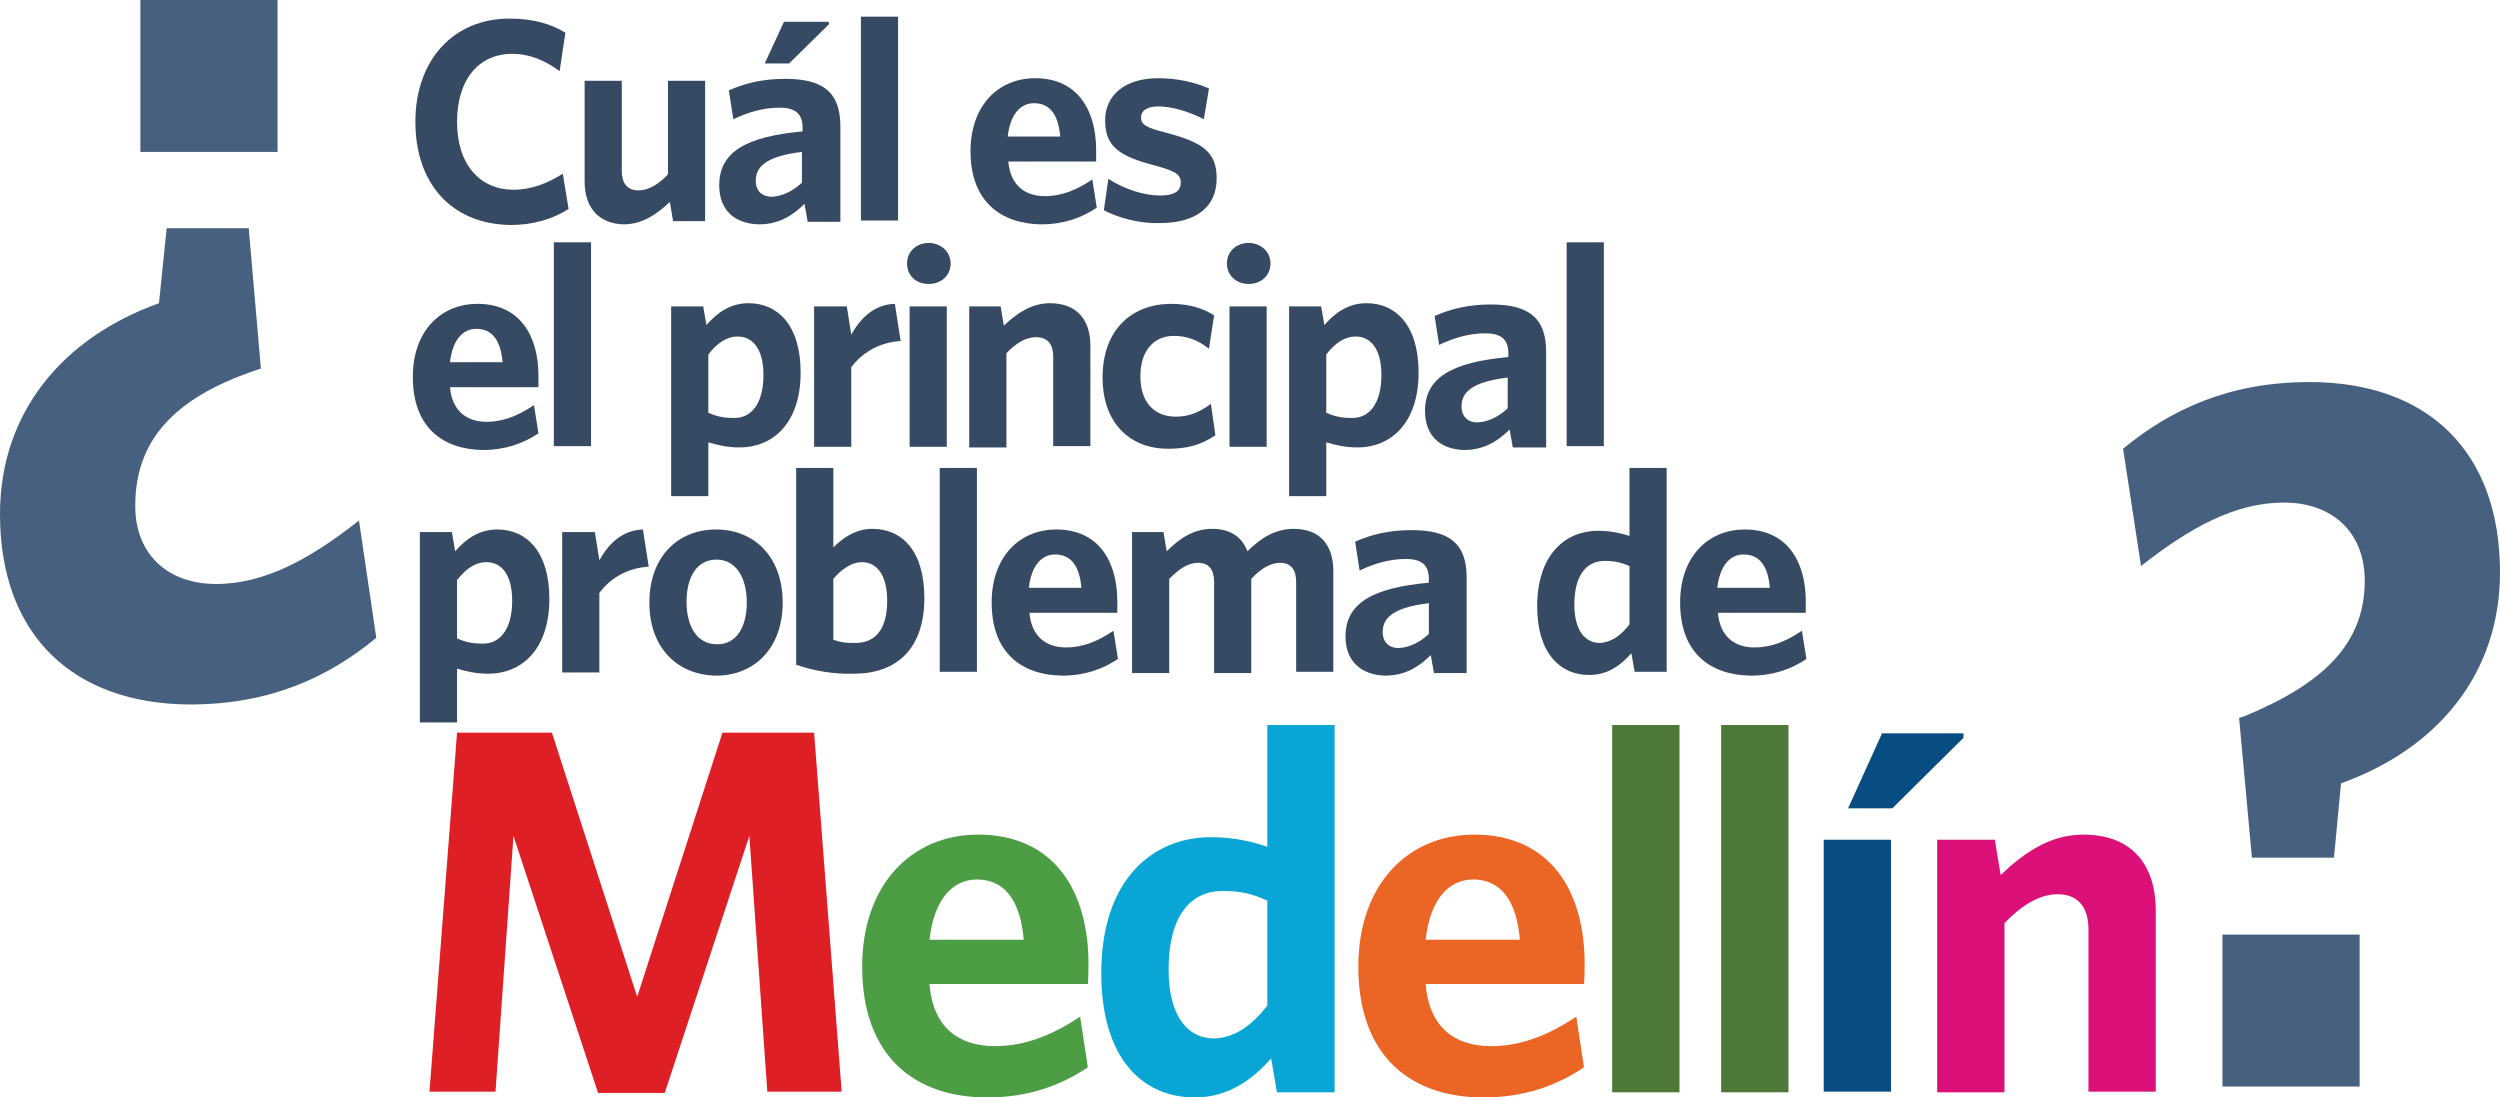 <?xml version="1.0" encoding="utf-8"?>
<!-- Generator: Adobe Illustrator 23.0.4, SVG Export Plug-In . SVG Version: 6.00 Build 0)  -->
<svg version="1.1" id="Capa_1" xmlns="http://www.w3.org/2000/svg" xmlns:xlink="http://www.w3.org/1999/xlink" x="0px" y="0px"
	 viewBox="0 0 390 171.2" style="enable-background:new 0 0 390 171.2;" xml:space="preserve">
<style type="text/css">
	.st0{fill:#374A63;}
	.st1{fill:#DF1F26;}
	.st2{fill:#4D9D45;}
	.st3{fill:#09A6D5;}
	.st4{fill:#EB6524;}
	.st5{fill:#4D7838;}
	.st6{fill:#084D82;}
	.st7{fill:#DC1079;}
	.st8{fill:#47607F;}
</style>
<g>
	<g>
		<path class="st0" d="M64.8,19c0-9.6,5.9-16.1,14.7-16.1c3.6,0,6.4,0.8,8.7,2.2l-0.9,6c-2-1.5-4.5-2.7-7.4-2.7
			c-5.2,0-8.6,4-8.6,10.6c0,6.7,3.6,10.6,8.8,10.6c2.8,0,5.3-1,7.7-2.5l0.9,5.5c-2.5,1.6-5.6,2.5-9,2.5C70.5,35,64.8,28.7,64.8,19z"
			/>
		<path class="st0" d="M91.2,28.3V12.6H97v14.1c0,1.8,0.8,3,2.6,3c1.6,0,3.2-1,4.6-2.5V12.6h5.8v21.9h-5l-0.5-3
			c-2,1.9-4.3,3.5-7.2,3.5C93.4,34.9,91.2,32.4,91.2,28.3z"/>
		<path class="st0" d="M112.2,28.9c0-5.2,4.2-7.6,13-8.4v-0.6c0-2.3-1.3-3.1-3.6-3.1c-2.5,0-4.9,0.7-7.2,1.8l-0.7-4.5
			c2.5-1.1,5.2-1.8,8.8-1.8c5.8,0,8.6,2,8.6,7.4v14.9h-5.1l-0.5-2.8c-1.8,1.8-4,3.2-7.1,3.2C114.6,34.9,112.2,32.8,112.2,28.9z
			 M125.1,28.5v-4.8c-5.9,0.7-7.2,2.5-7.2,4.5c0,1.6,1,2.5,2.5,2.5C122.1,30.6,123.7,29.8,125.1,28.5z M122.3,3.4h7v0.4l-6.2,6.1
			h-3.8L122.3,3.4z"/>
		<path class="st0" d="M134.3,2.6h5.8v31.8h-5.8V2.6z"/>
		<path class="st0" d="M151.4,23.6c0-7.1,4.3-11.4,10.1-11.4c6.6,0,9.5,5,9.5,11.2c0,0.5,0,1.2,0,1.8h-13.7c0.3,3.6,2.5,5.4,5.7,5.4
			c2.7,0,5-1,7.4-2.6l0.7,4.4c-2.4,1.6-5.2,2.6-8.7,2.6C156.1,34.9,151.4,31.4,151.4,23.6z M165.4,21.3c-0.3-3.4-1.6-5.2-4.1-5.2
			c-2.1,0-3.7,1.7-4.1,5.2H165.4z"/>
		<path class="st0" d="M172.2,32.8l0.7-4.9c2.5,1.6,5.5,2.6,8.1,2.6c2.2,0,3.2-0.7,3.2-2c0-1.3-0.8-1.8-4.1-2.7
			c-5.4-1.4-7.7-2.9-7.7-7c0-3.9,3-6.6,8.3-6.6c2.9,0,5.6,0.6,7.9,1.6l-0.8,4.8c-2.3-1.2-5-2-7.1-2c-1.8,0-2.7,0.7-2.7,1.7
			c0,1.1,0.7,1.6,3.9,2.4c5.7,1.5,7.9,3,7.9,7.1c0,4.5-3.2,7-8.9,7C177.6,34.9,174.3,33.9,172.2,32.8z"/>
		<path class="st0" d="M64.4,58.8c0-7.1,4.3-11.4,10.1-11.4c6.6,0,9.5,5,9.5,11.2c0,0.5,0,1.2,0,1.8H70.2c0.3,3.6,2.5,5.4,5.7,5.4
			c2.7,0,5-1,7.4-2.6l0.7,4.4c-2.4,1.6-5.2,2.6-8.7,2.6C69,70.1,64.4,66.6,64.4,58.8z M78.4,56.5c-0.3-3.4-1.6-5.2-4.1-5.2
			c-2.1,0-3.7,1.7-4.1,5.2H78.4z"/>
		<path class="st0" d="M86.4,37.8h5.8v31.8h-5.8V37.8z"/>
		<path class="st0" d="M104.7,47.8h5l0.5,2.9c1.6-1.8,3.6-3.4,6.6-3.4c4.5,0,8.1,3.4,8.1,10.8c0,8.1-4.5,11.7-9.5,11.7
			c-2,0-3.6-0.4-4.9-0.8v8.4h-5.8V47.8z M119.1,58.5c0-4.1-1.7-6-4-6c-1.8,0-3.3,1.1-4.6,2.8v9.1c1.2,0.5,2.2,0.8,3.9,0.8
			C117.1,65.3,119.1,63.1,119.1,58.5z"/>
		<path class="st0" d="M127.1,47.8h5l0.7,4.4c1.4-2.5,3.5-4.7,6.8-4.8l0.9,5.8c-3.4,0.2-6.1,1.9-7.7,4.1v12.4h-5.8V47.8z"/>
		<path class="st0" d="M141.5,41.1c0-1.9,1.5-3.2,3.4-3.2c1.8,0,3.4,1.3,3.4,3.2c0,1.9-1.5,3.2-3.4,3.2
			C142.9,44.3,141.5,43,141.5,41.1z M141.9,47.8h5.8v21.9h-5.8V47.8z"/>
		<path class="st0" d="M151.1,47.8h5l0.5,3c2-1.9,4.3-3.5,7.2-3.5c4.1,0,6.3,2.5,6.3,6.6v15.7h-5.8V55.6c0-1.8-0.8-3-2.7-3
			c-1.6,0-3.2,1-4.6,2.5v14.7h-5.8V47.8z"/>
		<path class="st0" d="M172,58.9c0-7.7,4.8-11.5,10.7-11.5c2.8,0,5,0.7,6.7,1.8l-0.8,5.2c-1.8-1.4-3.5-2-5.5-2c-3,0-5.2,2.2-5.2,6.3
			c0,4.3,2.4,6.3,5.5,6.3c1.8,0,3.5-0.5,5.5-2l0.7,4.9c-2.2,1.5-4.4,2.1-7.2,2.1C176.3,70.1,172,66,172,58.9z"/>
		<path class="st0" d="M191.4,41.1c0-1.9,1.5-3.2,3.4-3.2c1.8,0,3.4,1.3,3.4,3.2c0,1.9-1.5,3.2-3.4,3.2
			C192.9,44.3,191.4,43,191.4,41.1z M191.8,47.8h5.8v21.9h-5.8V47.8z"/>
		<path class="st0" d="M201.1,47.8h5l0.5,2.9c1.6-1.8,3.6-3.4,6.6-3.4c4.5,0,8.1,3.4,8.1,10.8c0,8.1-4.5,11.7-9.5,11.7
			c-2,0-3.6-0.4-4.9-0.8v8.4h-5.8V47.8z M215.5,58.5c0-4.1-1.7-6-4-6c-1.8,0-3.3,1.1-4.6,2.8v9.1c1.2,0.5,2.2,0.8,3.9,0.8
			C213.5,65.3,215.5,63.1,215.5,58.5z"/>
		<path class="st0" d="M222.3,64.1c0-5.2,4.2-7.6,13-8.4v-0.6c0-2.3-1.3-3.1-3.6-3.1c-2.5,0-4.9,0.7-7.2,1.8l-0.7-4.5
			c2.5-1.1,5.2-1.8,8.8-1.8c5.8,0,8.6,2,8.6,7.4v14.9H236l-0.5-2.8c-1.8,1.8-4,3.2-7.1,3.2C224.7,70.1,222.3,68,222.3,64.1z
			 M235.2,63.7v-4.8c-5.9,0.7-7.2,2.5-7.2,4.5c0,1.6,1,2.5,2.5,2.5C232.2,65.8,233.8,65,235.2,63.7z"/>
		<path class="st0" d="M244.4,37.8h5.8v31.8h-5.8V37.8z"/>
		<path class="st0" d="M65.5,83h5L71,86c1.6-1.8,3.6-3.4,6.6-3.4c4.5,0,8.1,3.4,8.1,10.8c0,8.1-4.5,11.7-9.5,11.7
			c-2,0-3.6-0.4-4.9-0.8v8.4h-5.8V83z M79.9,93.7c0-4.1-1.7-6-4-6c-1.8,0-3.3,1.1-4.6,2.8v9.1c1.2,0.5,2.2,0.8,3.9,0.8
			C77.9,100.5,79.9,98.3,79.9,93.7z"/>
		<path class="st0" d="M87.8,83h5l0.7,4.4c1.4-2.5,3.5-4.7,6.8-4.8l0.9,5.8c-3.4,0.2-6.1,1.9-7.7,4.1v12.4h-5.8V83z"/>
		<path class="st0" d="M101.3,94c0-7.1,4.4-11.4,10.4-11.4c6,0,10.4,4.3,10.4,11.4s-4.4,11.4-10.4,11.4
			C105.7,105.3,101.3,101.1,101.3,94z M116.5,94c0-3.9-1.7-6.7-4.7-6.7c-3.1,0-4.7,2.7-4.7,6.6c0,3.9,1.7,6.6,4.7,6.6
			C114.8,100.6,116.5,97.9,116.5,94z"/>
		<path class="st0" d="M124.2,103.7V73h5.8v12.4c1.4-1.4,3.4-2.9,6.1-2.9c4.6,0,8.1,3.4,8.1,10.8c0,8-4.4,11.8-11,11.8
			C129.9,105.2,126.8,104.6,124.2,103.7z M138.4,93.7c0-4.1-1.7-6-3.9-6c-1.7,0-3.2,1.1-4.5,2.6v9.5c1.1,0.4,1.8,0.5,3.2,0.5
			C136.3,100.4,138.4,98.5,138.4,93.7z"/>
		<path class="st0" d="M146.6,73h5.8v31.8h-5.8V73z"/>
		<path class="st0" d="M154.7,94c0-7.1,4.3-11.4,10.1-11.4c6.6,0,9.5,5,9.5,11.2c0,0.5,0,1.2,0,1.8h-13.7c0.3,3.6,2.5,5.4,5.7,5.4
			c2.7,0,5-1,7.4-2.6l0.7,4.4c-2.4,1.6-5.2,2.6-8.7,2.6C159.3,105.3,154.7,101.8,154.7,94z M168.7,91.7c-0.3-3.4-1.6-5.2-4.1-5.2
			c-2.1,0-3.7,1.7-4.1,5.2H168.7z"/>
		<path class="st0" d="M176.5,83h5l0.5,3c2-2,4.2-3.5,7.1-3.5c3,0,4.7,1.4,5.5,3.5c2-2,4.3-3.5,7.2-3.5c4.1,0,6.2,2.5,6.2,6.6v15.7
			h-5.8V90.8c0-1.8-0.7-3-2.5-3c-1.6,0-3.1,1-4.5,2.5v14.7h-5.8V90.8c0-1.8-0.7-3-2.5-3c-1.6,0-3,1-4.5,2.5v14.7h-5.8V83z"/>
		<path class="st0" d="M209.9,99.3c0-5.2,4.2-7.6,13-8.4v-0.6c0-2.3-1.3-3.1-3.6-3.1c-2.5,0-4.9,0.7-7.2,1.8l-0.7-4.5
			c2.5-1.1,5.2-1.8,8.8-1.8c5.8,0,8.6,2,8.6,7.4v14.9h-5.1l-0.5-2.8c-1.8,1.8-4,3.2-7.1,3.2C212.4,105.3,209.9,103.2,209.9,99.3z
			 M222.9,98.9v-4.8c-5.9,0.7-7.2,2.5-7.2,4.5c0,1.6,1,2.5,2.5,2.5C219.9,101,221.5,100.2,222.9,98.9z"/>
		<path class="st0" d="M239.8,94.6c0-8.2,4.5-11.8,9.5-11.8c2,0,3.6,0.4,4.9,0.8V73h5.8v31.8h-5l-0.5-2.9c-1.6,1.8-3.6,3.4-6.6,3.4
			C243.4,105.3,239.8,101.9,239.8,94.6z M254.2,97.4v-9.1c-1.2-0.5-2.2-0.8-3.9-0.8c-2.7,0-4.7,2.1-4.7,6.8c0,4.1,1.7,6,4,6
			C251.4,100.2,252.9,99.1,254.2,97.4z"/>
		<path class="st0" d="M262.1,94c0-7.1,4.3-11.4,10.1-11.4c6.6,0,9.5,5,9.5,11.2c0,0.5,0,1.2,0,1.8H268c0.3,3.6,2.5,5.4,5.7,5.4
			c2.7,0,5-1,7.4-2.6l0.7,4.4c-2.4,1.6-5.2,2.6-8.7,2.6C266.7,105.3,262.1,101.8,262.1,94z M276.1,91.7c-0.3-3.4-1.6-5.2-4.1-5.2
			c-2.1,0-3.7,1.7-4.1,5.2H276.1z"/>
		<path class="st1" d="M80.1,130.4l-2.8,39.9H67l4.3-56h14.8l13.3,41.2l13.3-41.2H127l4.3,56h-11.6l-2.8-39.9l-13.2,40.1H93.3
			L80.1,130.4z"/>
		<path class="st2" d="M134.5,150.8c0-12.8,7.7-20.6,18.1-20.6c11.9,0,17.2,8.9,17.2,20.1c0,1,0,2.1-0.1,3.2H145
			c0.5,6.6,4.4,9.7,10.2,9.7c4.8,0,9.1-1.8,13.3-4.6l1.2,7.9c-4.3,2.9-9.4,4.7-15.7,4.7C142.8,171.2,134.5,164.9,134.5,150.8z
			 M159.7,146.6c-0.5-6-2.9-9.4-7.3-9.4c-3.8,0-6.7,3.1-7.4,9.4H159.7z"/>
		<path class="st3" d="M171.8,151.8c0-14.7,8.1-21.2,17.1-21.2c3.6,0,6.5,0.7,8.8,1.5v-19h10.5v57.3h-9l-0.9-5.3
			c-2.8,3.2-6.6,6.1-11.9,6.1C178.2,171.2,171.8,165.1,171.8,151.8z M197.7,156.9v-16.4c-2.2-1-3.9-1.5-7-1.5
			c-4.9,0-8.4,3.8-8.4,12.2c0,7.4,3,10.8,7.1,10.8C192.7,161.9,195.3,159.9,197.7,156.9z"/>
		<path class="st4" d="M211.9,150.8c0-12.8,7.7-20.6,18.1-20.6c11.9,0,17.2,8.9,17.2,20.1c0,1,0,2.1-0.1,3.2h-24.7
			c0.5,6.6,4.4,9.7,10.2,9.7c4.8,0,9.1-1.8,13.3-4.6l1.2,7.9c-4.3,2.9-9.4,4.7-15.7,4.7C220.2,171.2,211.9,164.9,211.9,150.8z
			 M237.1,146.6c-0.5-6-2.9-9.4-7.3-9.4c-3.8,0-6.7,3.1-7.4,9.4H237.1z"/>
		<path class="st5" d="M251.6,113.1H262v57.3h-10.5V113.1z"/>
		<path class="st5" d="M268.6,113.1H279v57.3h-10.5V113.1z"/>
		<path class="st6" d="M284.5,131h10.5v39.3h-10.5V131z M293.6,114.4h12.7v0.7l-11.1,11h-6.9L293.6,114.4z"/>
		<path class="st7" d="M302.2,131h9l0.9,5.5c3.7-3.5,7.7-6.3,12.9-6.3c7.4,0,11.3,4.5,11.3,11.9v28.2h-10.5V145
			c0-3.2-1.4-5.5-4.8-5.5c-2.9,0-5.7,1.8-8.3,4.5v26.4h-10.5V131z"/>
	</g>
	<g>
		<g>
			<path class="st8" d="M40.7,57.5l-0.9,0.3C26.8,62.2,21.1,69,21.1,78.9c0,7.8,5.3,12.2,12.6,12.2c7.7,0,14.8-4,22.3-9.9l2.7,18.3
				c-7.4,6.1-16.5,10.4-29.1,10.4C11.5,109.8,0,99.2,0,80.2c0-15.6,9.5-27.4,24.8-32.9L26,35.6h12.8L40.7,57.5z M43.3,23.7H21.9V0
				h21.4V23.7z"/>
		</g>
	</g>
	<g>
		<g>
			<path class="st8" d="M349.3,112l0.9-0.3c12.1-5,18.7-11.2,18.7-21.1c0-7.8-5.3-12.2-12.6-12.2c-7.7,0-14.8,4-22.3,9.9L331.2,70
				c7.4-6.1,16.5-10.4,29.1-10.4c18.2,0,29.7,10.6,29.7,29.7c0,15.6-9.5,27.4-24.8,32.9l-1.1,11.6h-12.8L349.3,112z M346.7,145.8
				h21.4v23.7h-21.4V145.8z"/>
		</g>
	</g>
</g>
</svg>
